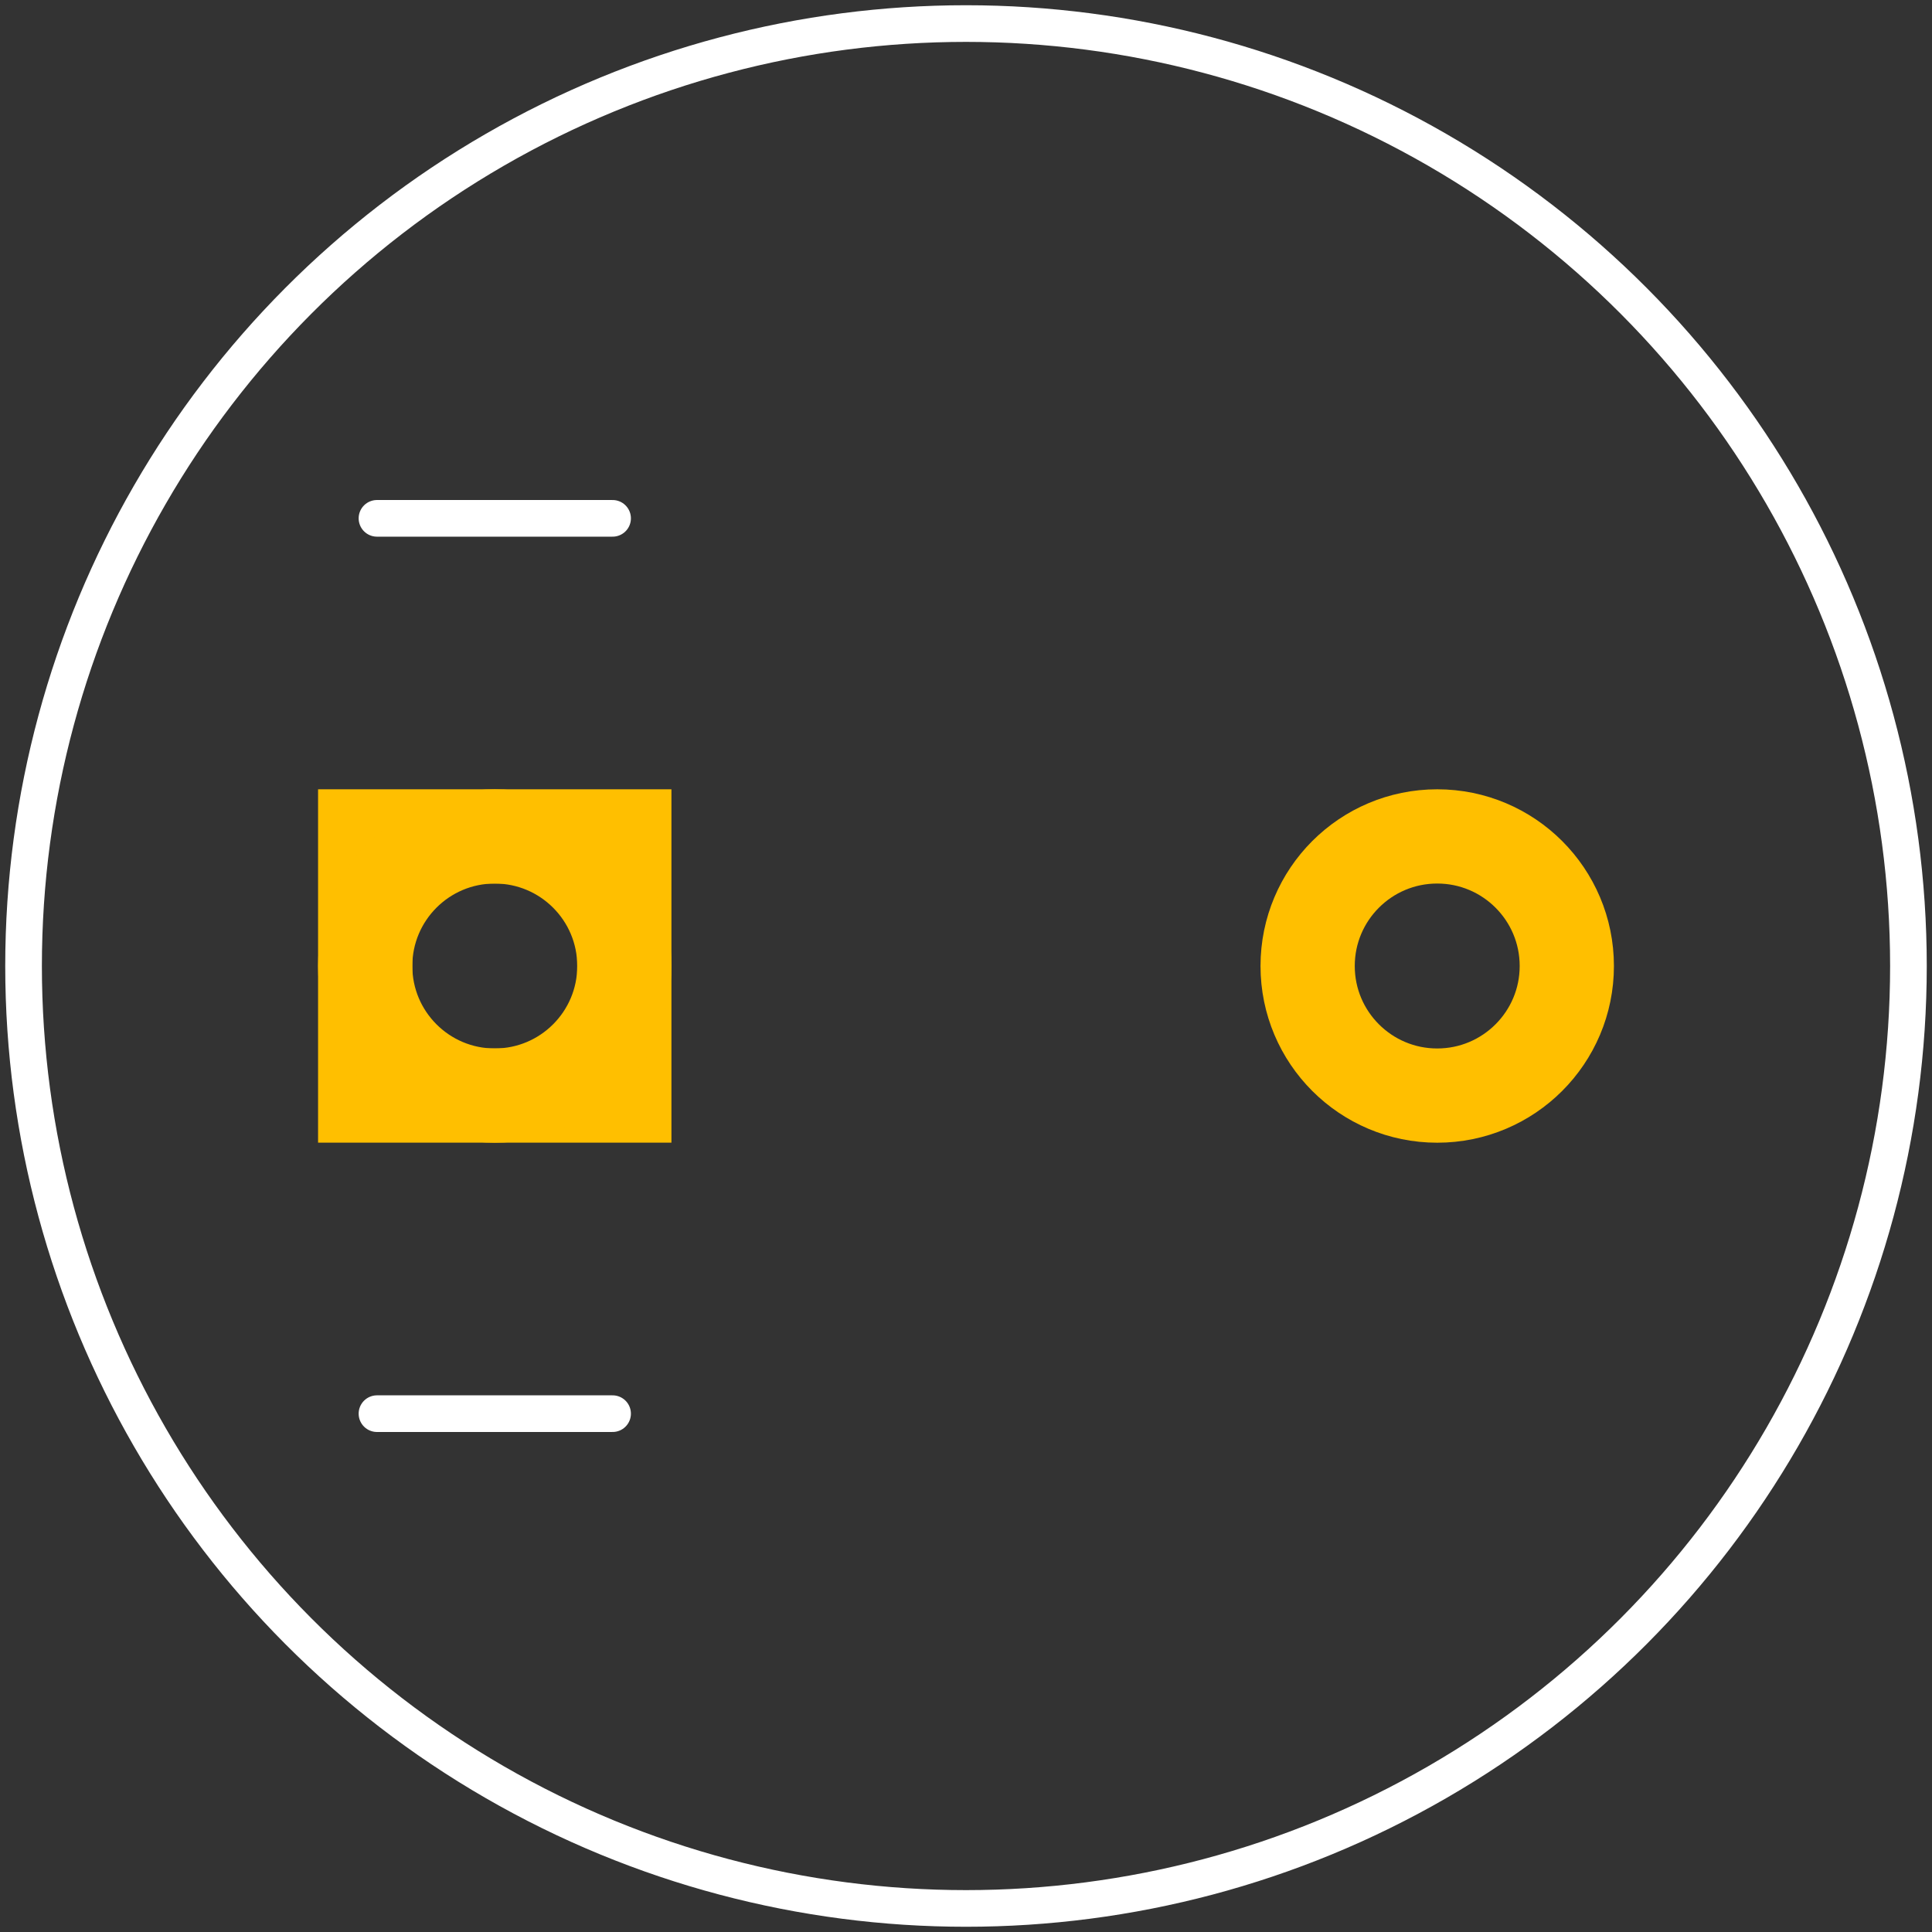 <?xml version="1.0" encoding="utf-8"?>
<!-- Generator: Adobe Illustrator 15.0.2, SVG Export Plug-In . SVG Version: 6.00 Build 0)  -->
<!DOCTYPE svg PUBLIC "-//W3C//DTD SVG 1.1//EN" "http://www.w3.org/Graphics/SVG/1.1/DTD/svg11.dtd">
<svg version="1.1" id="svg2" xmlns:svg="http://www.w3.org/2000/svg"
	 xmlns="http://www.w3.org/2000/svg" xmlns:xlink="http://www.w3.org/1999/xlink" x="0px" y="0px" width="36.9px" height="36.9px"
	 viewBox="0 0 36.9 36.9" enable-background="new 0 0 36.9 36.9" xml:space="preserve">
<rect x="0" y="0" width="36.9" height="36.9" fill="#333333" stroke="none"/>
<desc  id="desc4">Fritzing footprint SVG</desc>
<g id="copper1">
	<g id="copper0">
		<rect id="rect11" x="6.975" y="15.975" fill="none" stroke="#FFBF00" stroke-width="1.8" width="4.949" height="4.949"/>
		<circle id="connector0pin" fill="none" stroke="#FFBF00" stroke-width="1.8" cx="9.45" cy="18.45" r="2.475"/>
		<circle id="connector1pin" fill="none" stroke="#FFBF00" stroke-width="1.8" cx="27.45" cy="18.45" r="2.475"/>
	</g>
</g>
<g id="keepout">
</g>
<g id="soldermask">
</g>
<g id="outline">
</g>
<g id="silkscreen">
	<circle id="circle7" fill="none" stroke="#FFFFFF" stroke-width="0.7" cx="18.45" cy="18.45" r="18"/>
	<path id="path3612" fill="none" stroke="#FFFFFF" stroke-width="0.7" stroke-linecap="round" d="M7.2,9.9h4.5"/>
	<path id="path3614" fill="none" stroke="#FFFFFF" stroke-width="0.7" stroke-linecap="round" d="M7.2,27h4.5"/>
</g>
</svg>
